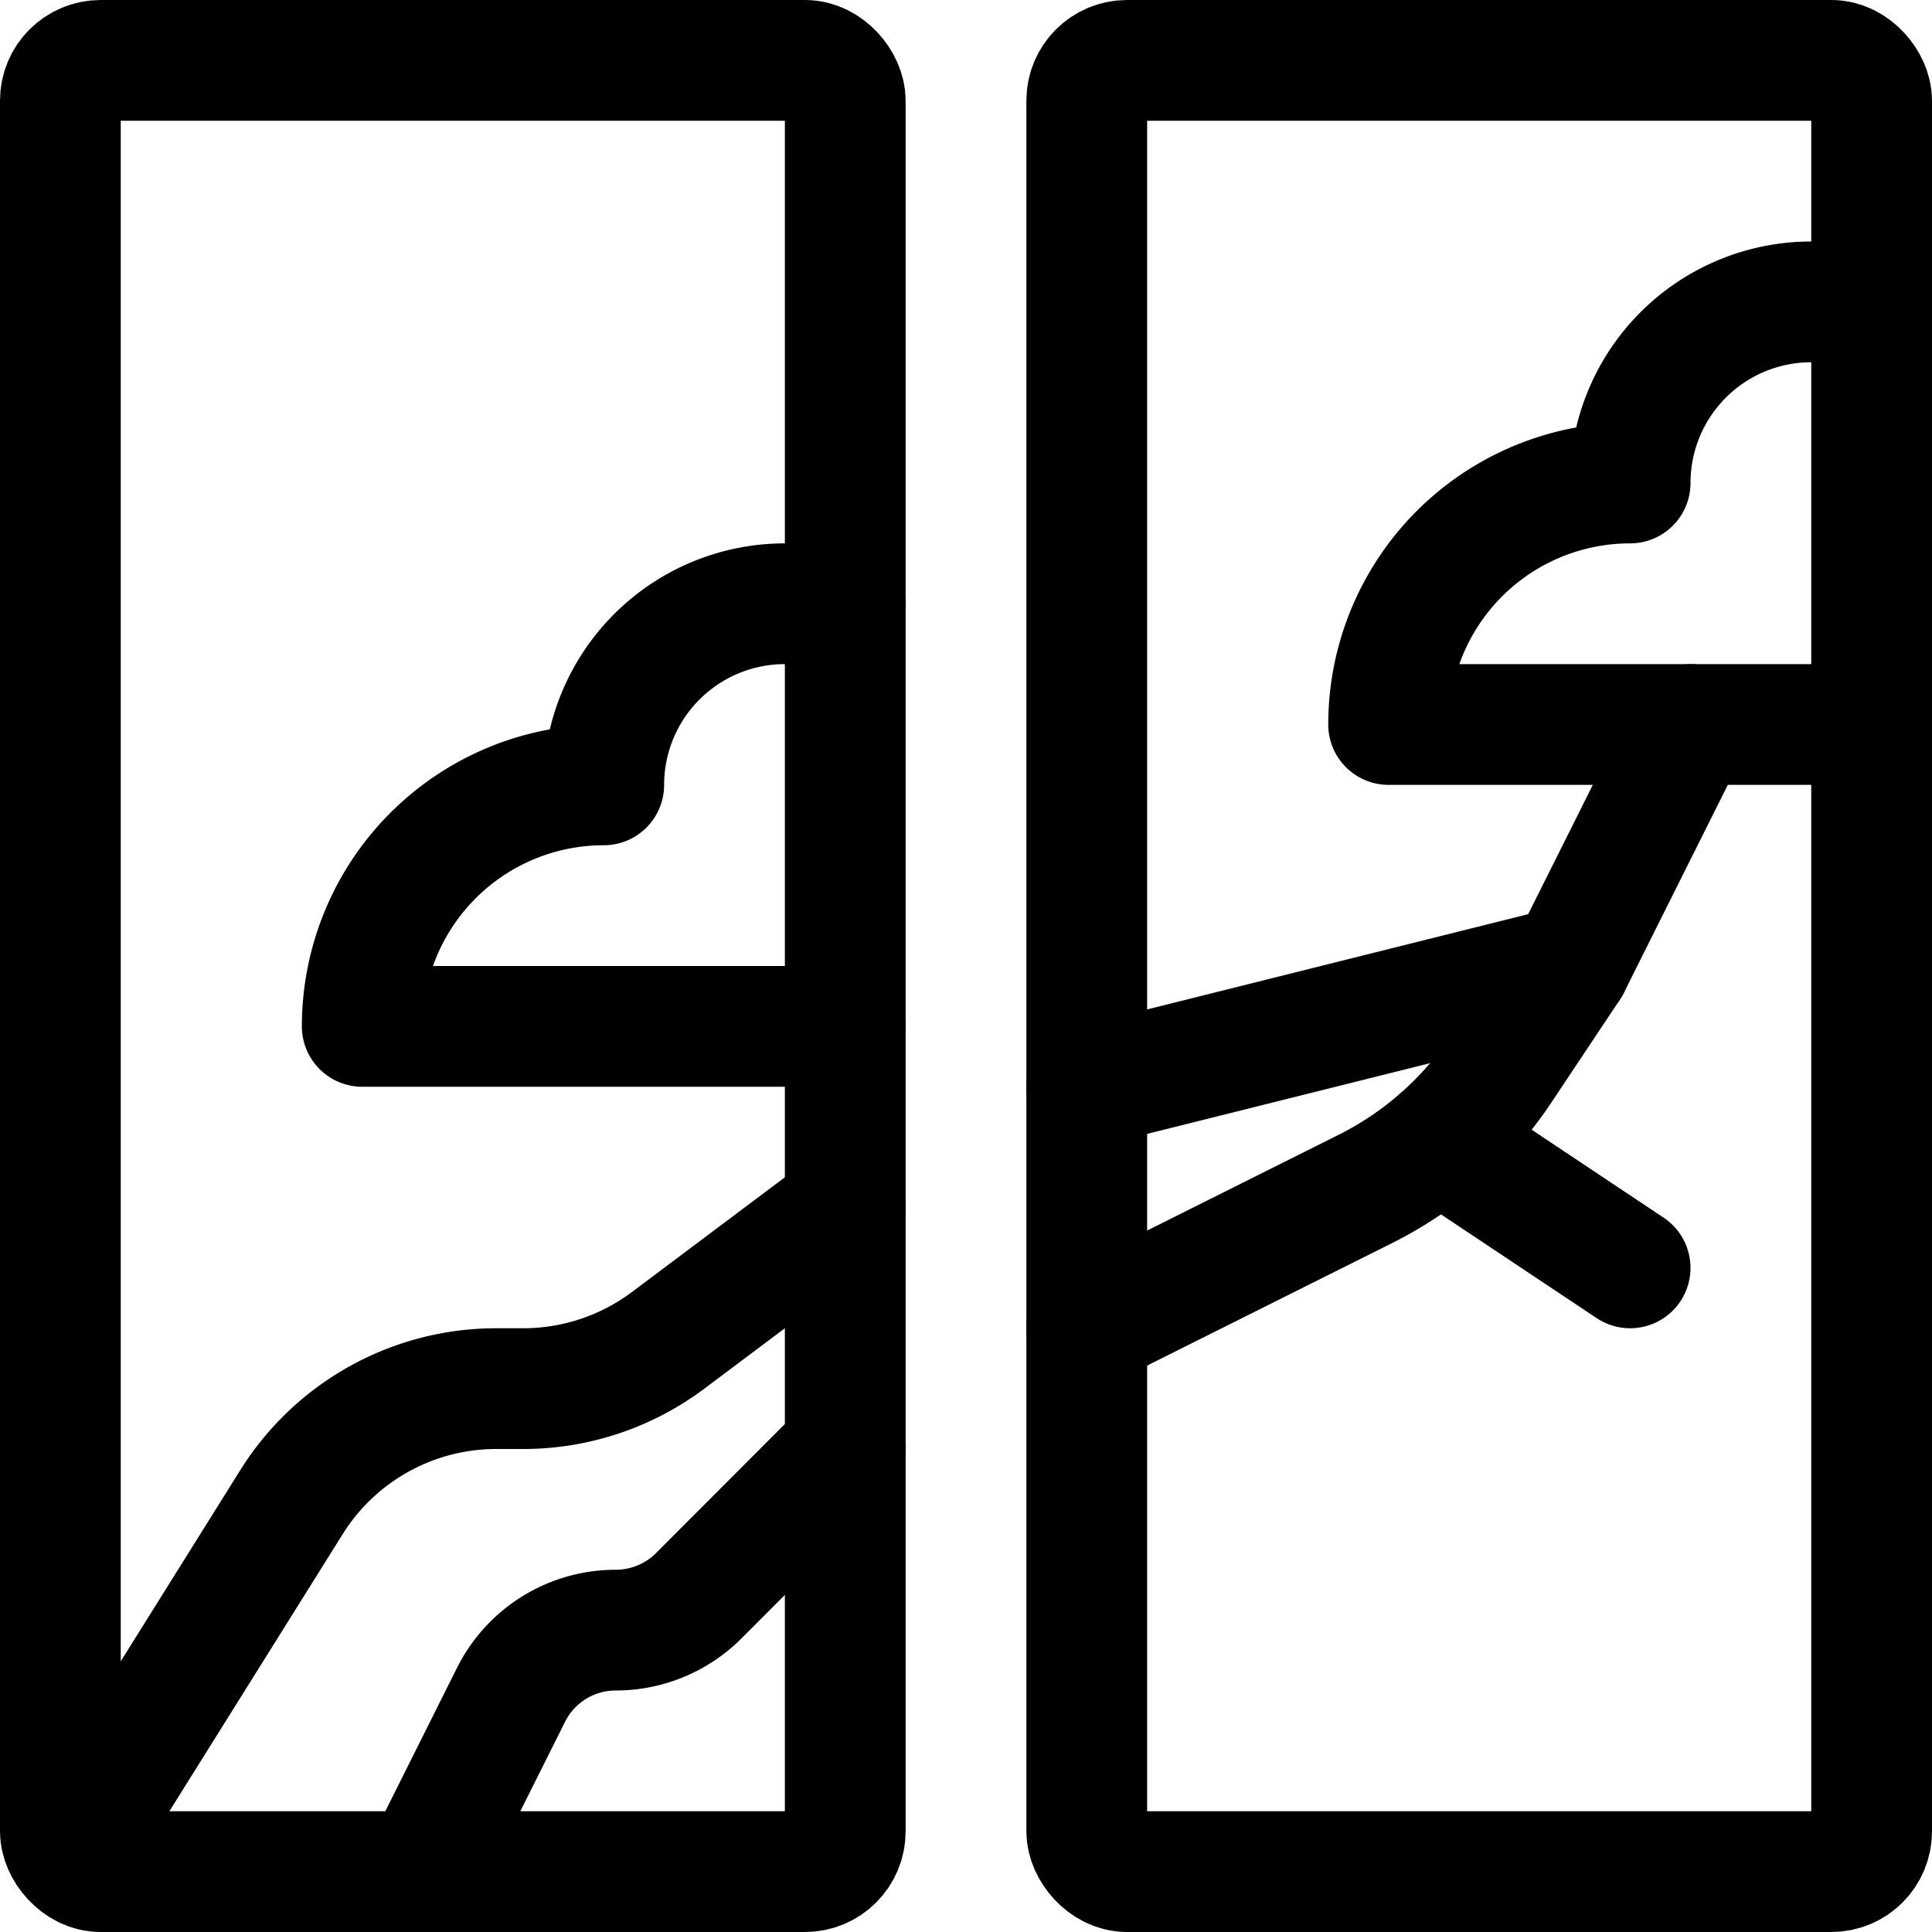 <svg id="Regular" xmlns="http://www.w3.org/2000/svg" viewBox="0 0 24 24"><defs><style>.cls-1{fill:none;stroke:currentColor;stroke-linecap:round;stroke-linejoin:round;stroke-width:1.5px;}</style></defs><title>asian-interior-windows</title><rect class="cls-1" x="0.75" y="0.75" width="9.75" height="22.5" rx="0.5" ry="0.5"/><rect class="cls-1" x="13.5" y="0.75" width="9.75" height="22.5" rx="0.5" ry="0.5"/><path class="cls-1" d="M10.5,12.75h-6a3,3,0,0,1,3-3A2.25,2.25,0,0,1,9.75,7.5h.75"/><path class="cls-1" d="M23.25,9h-6a3,3,0,0,1,3-3A2.25,2.25,0,0,1,22.5,3.75h.75"/><path class="cls-1" d="M.921,22.977l2.7-4.317a3,3,0,0,1,2.544-1.41H6.5a3,3,0,0,0,1.8-.6L10.5,15"/><path class="cls-1" d="M5.25,23.25l1.1-2.2a1.454,1.454,0,0,1,1.3-.8,1.457,1.457,0,0,0,1.028-.425L10.5,18"/><polyline class="cls-1" points="13.5 13.5 19.5 12 21 9"/><path class="cls-1" d="M13.5,16.5l3.464-1.732a4.368,4.368,0,0,0,1.679-1.481L19.5,12"/><line class="cls-1" x1="17.87" y1="14.164" x2="20.25" y2="15.75"/></svg>